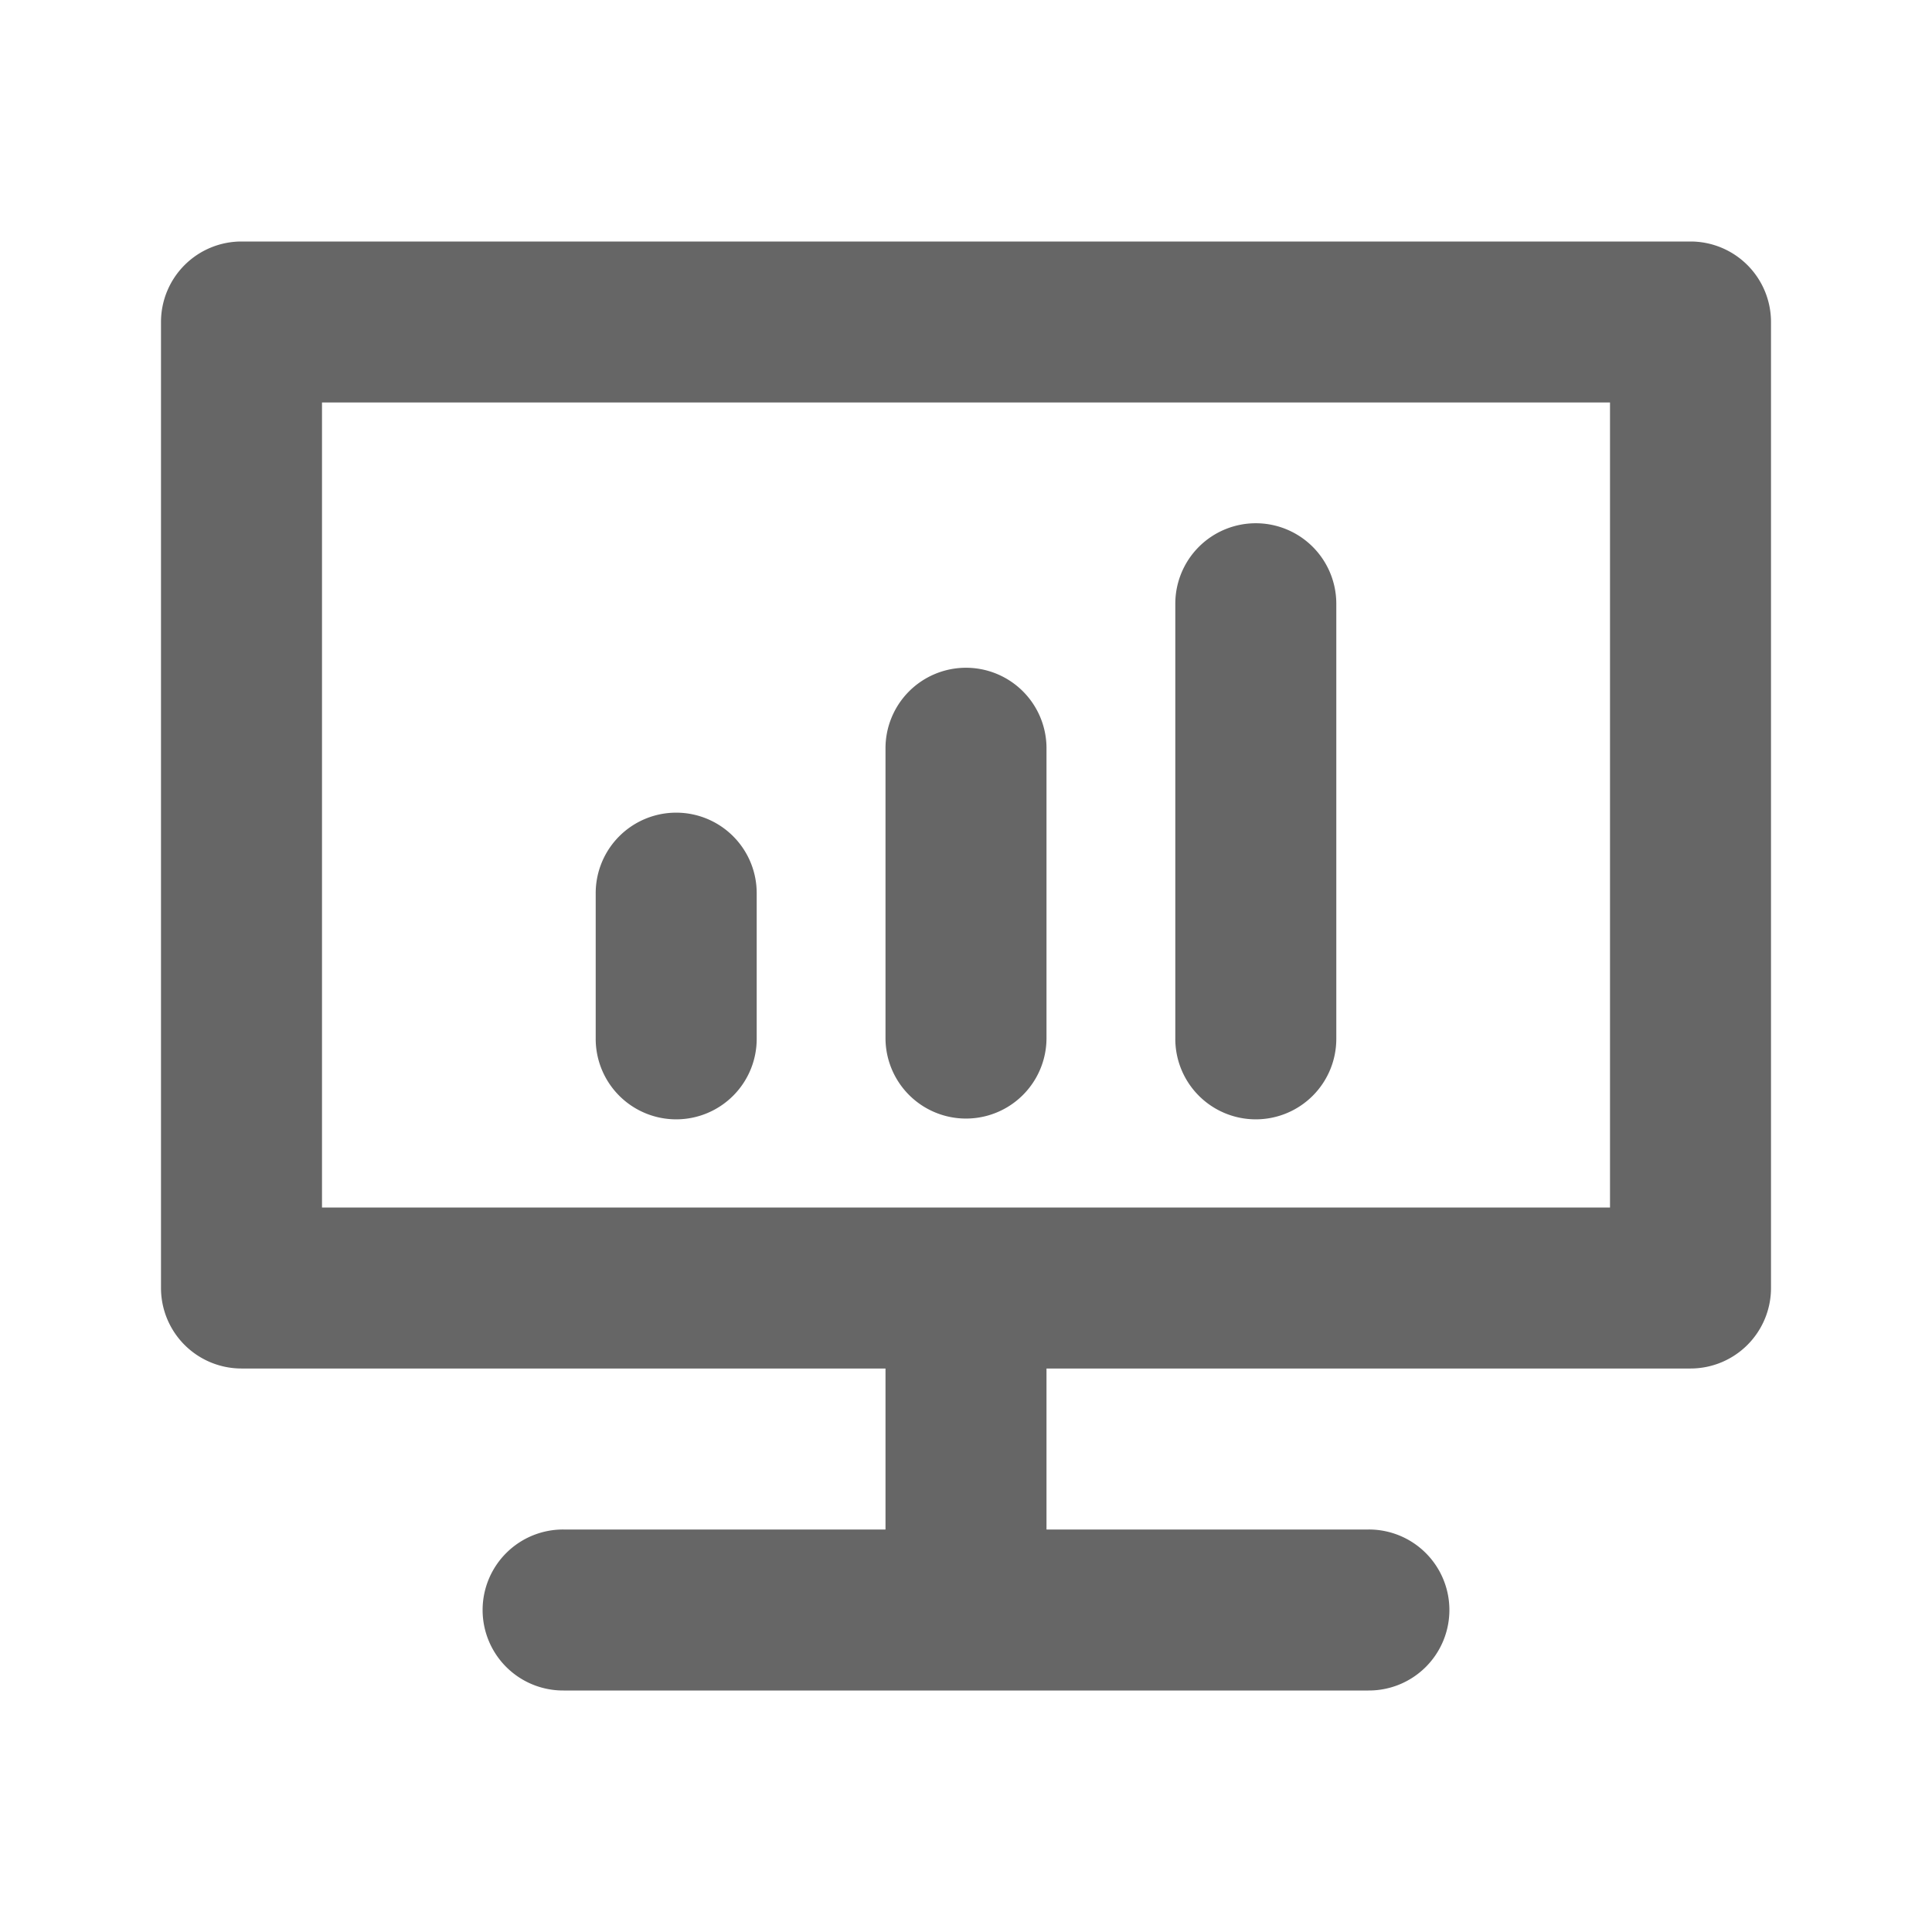 <?xml version="1.0" standalone="no"?><!DOCTYPE svg PUBLIC "-//W3C//DTD SVG 1.1//EN" "http://www.w3.org/Graphics/SVG/1.1/DTD/svg11.dtd"><svg t="1695720100711" class="icon" viewBox="0 0 1024 1024" version="1.1" xmlns="http://www.w3.org/2000/svg" p-id="3779" xmlns:xlink="http://www.w3.org/1999/xlink" width="128" height="128"><path d="M401.067 473.6a42.667 42.667 0 1 0-85.333 0v76.8a42.667 42.667 0 1 0 85.333 0v-76.8zM554.667 396.8a42.667 42.667 0 1 0-85.333 0v153.6a42.667 42.667 0 0 0 85.333 0V396.8zM665.6 277.333a42.667 42.667 0 0 1 42.667 42.667v230.4a42.667 42.667 0 1 1-85.333 0V320a42.667 42.667 0 0 1 42.667-42.667z" fill="#666666" p-id="3780"></path><path d="M128 128a42.667 42.667 0 0 0-42.667 42.667v512a42.667 42.667 0 0 0 42.667 42.667h341.333v85.333H298.667a42.667 42.667 0 1 0 0 85.333h426.667a42.667 42.667 0 1 0 0-85.333h-170.667v-85.333h341.333a42.667 42.667 0 0 0 42.667-42.667V170.667a42.667 42.667 0 0 0-42.667-42.667H128z m42.667 512V213.333h682.667v426.667H170.667z" fill="#666666" p-id="3781"></path></svg>